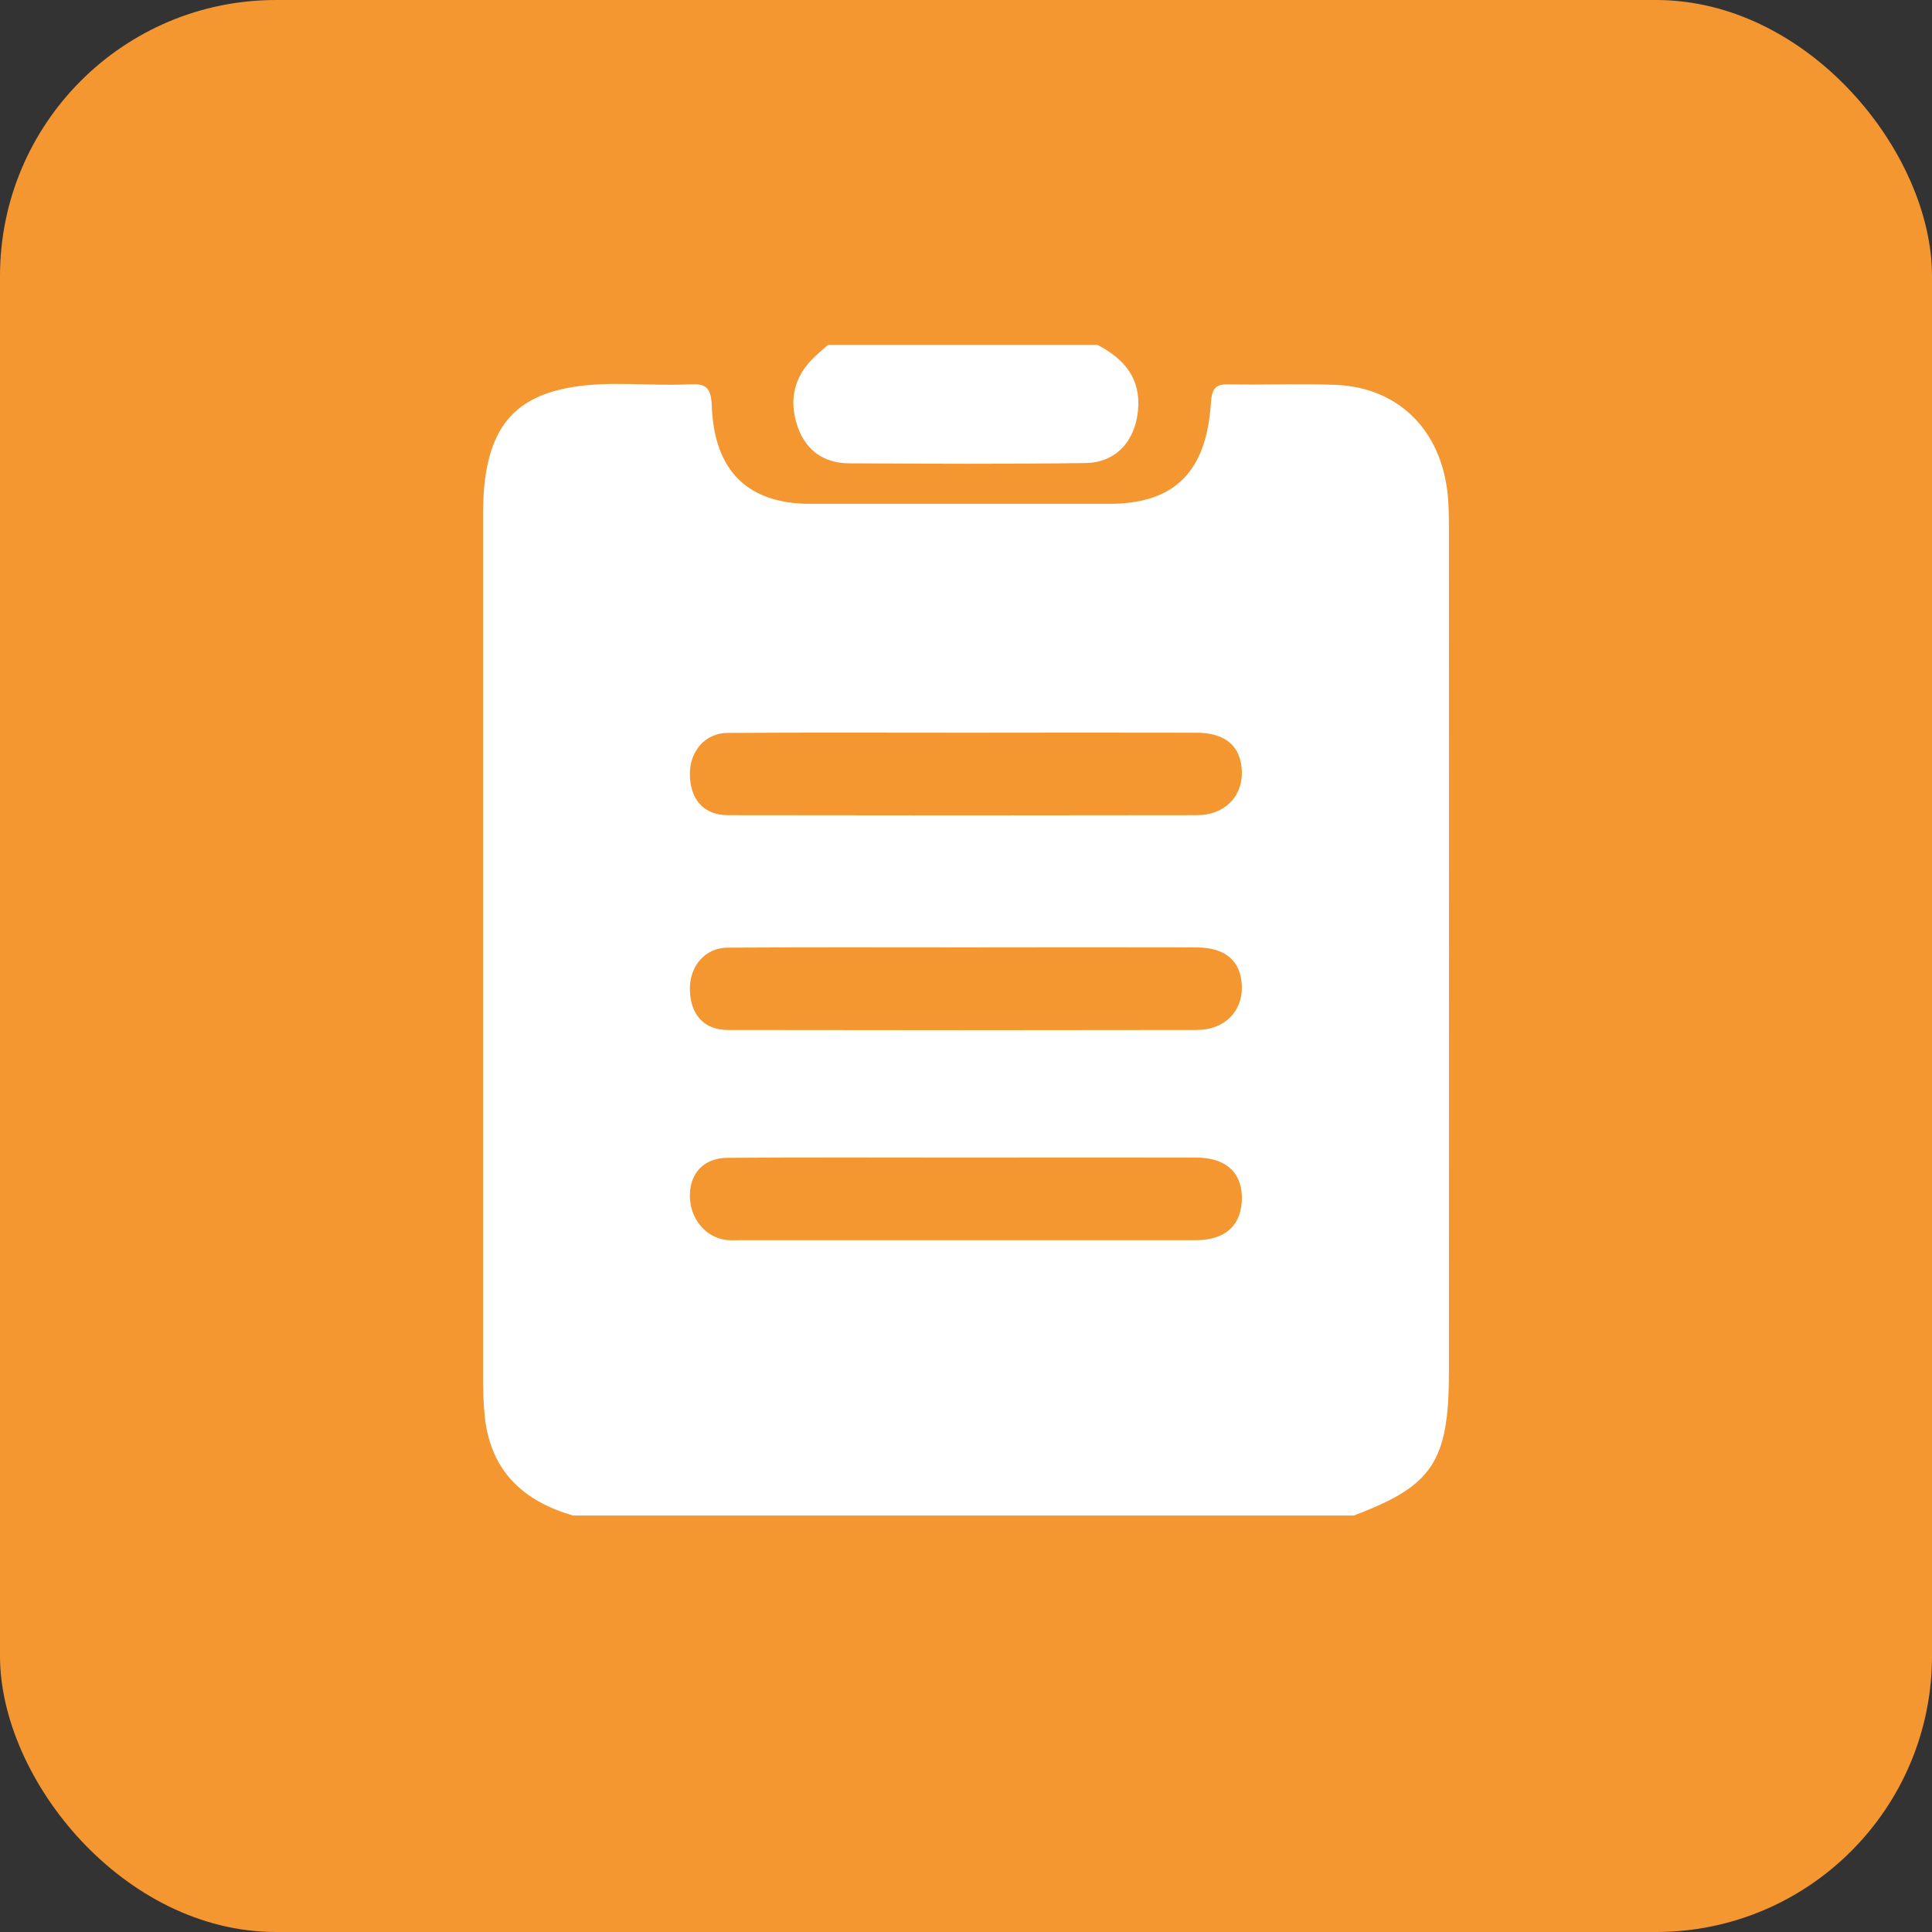 <?xml version="1.0" encoding="UTF-8"?>
<svg width="28px" height="28px" viewBox="0 0 28 28" version="1.1" xmlns="http://www.w3.org/2000/svg" xmlns:xlink="http://www.w3.org/1999/xlink">
    <rect x="0" y="0" width="28" height="28" fill="#333333" stroke="none"/>
    <!-- Generator: Sketch 54 (76480) - https://sketchapp.com -->
    <title>记录类</title>
    <desc>Created with Sketch.</desc>
    <g id="页面标题icon" stroke="none" stroke-width="1" fill="none" fill-rule="evenodd">
        <g transform="translate(-470, -290)" id="记录类">
            <g transform="translate(470, 290)">
                <rect id="Rectangle-2" fill="#F49730" x="0" y="0" width="28" height="28" rx="4"></rect>
                <g id="编组" transform="translate(7, 5)" fill="#FFFFFF" fill-rule="nonzero">
                    <path d="M12.62,16.964 L1.302,16.964 C0.601,16.758 0.114,16.339 0.026,15.533 C0.005,15.335 0.001,15.135 0.001,14.936 C-0,11.16 -0,6.384 0.001,2.609 C0.001,2.409 0,2.209 0.022,2.011 C0.115,1.167 0.485,0.749 1.282,0.612 C1.847,0.516 2.419,0.599 2.986,0.57 C3.209,0.559 3.306,0.592 3.316,0.884 C3.35,1.832 3.846,2.302 4.743,2.302 C6.185,2.303 7.627,2.303 9.07,2.302 C10.013,2.302 10.482,1.851 10.549,0.845 C10.563,0.641 10.606,0.565 10.806,0.57 C11.325,0.581 11.845,0.557 12.362,0.578 C13.305,0.617 13.935,1.285 13.99,2.279 C13.998,2.412 13.999,2.545 13.999,2.678 C14,6.413 14.001,11.149 13.999,14.885 C13.998,16.186 13.762,16.535 12.62,16.964 Z M7.019,5.619 C5.861,5.619 4.703,5.614 3.545,5.622 C3.219,5.623 2.994,5.889 2.998,6.224 C3.003,6.588 3.2,6.813 3.547,6.814 C5.813,6.818 8.08,6.818 10.346,6.814 C10.746,6.814 11.008,6.546 10.998,6.181 C10.987,5.818 10.763,5.62 10.344,5.619 C9.235,5.616 8.127,5.618 7.019,5.619 Z M7.019,8.731 C5.861,8.731 4.703,8.727 3.545,8.734 C3.219,8.736 2.994,9.001 2.998,9.337 C3.003,9.701 3.2,9.926 3.547,9.927 C5.813,9.931 8.08,9.931 10.346,9.927 C10.746,9.926 11.008,9.659 10.998,9.294 C10.987,8.93 10.763,8.732 10.344,8.731 C9.235,8.728 8.127,8.73 7.019,8.731 L7.019,8.731 Z M6.978,11.777 C5.832,11.777 4.687,11.772 3.542,11.78 C3.201,11.782 2.998,12.003 2.998,12.329 C2.998,12.661 3.227,12.938 3.531,12.971 C3.593,12.978 3.655,12.974 3.717,12.974 C5.921,12.975 8.125,12.975 10.329,12.974 C10.77,12.974 11.007,12.745 10.998,12.338 C10.989,11.982 10.753,11.777 10.34,11.777 C9.219,11.775 8.098,11.776 6.978,11.777 L6.978,11.777 Z" id="形状"></path>
                    <path d="M8.908,6.0756955e-14 C9.29,0.199 9.536,0.48 9.493,0.946 C9.452,1.392 9.174,1.705 8.731,1.711 C7.588,1.727 6.446,1.721 5.304,1.715 C4.951,1.713 4.689,1.537 4.567,1.204 C4.44,0.855 4.483,0.521 4.741,0.237 C4.82,0.151 4.912,0.078 4.998,6.07291994e-14 L8.908,6.07291994e-14 L8.908,6.0756955e-14 Z" id="路径"></path>
                </g>
            </g>
        </g>
    </g>
</svg>
